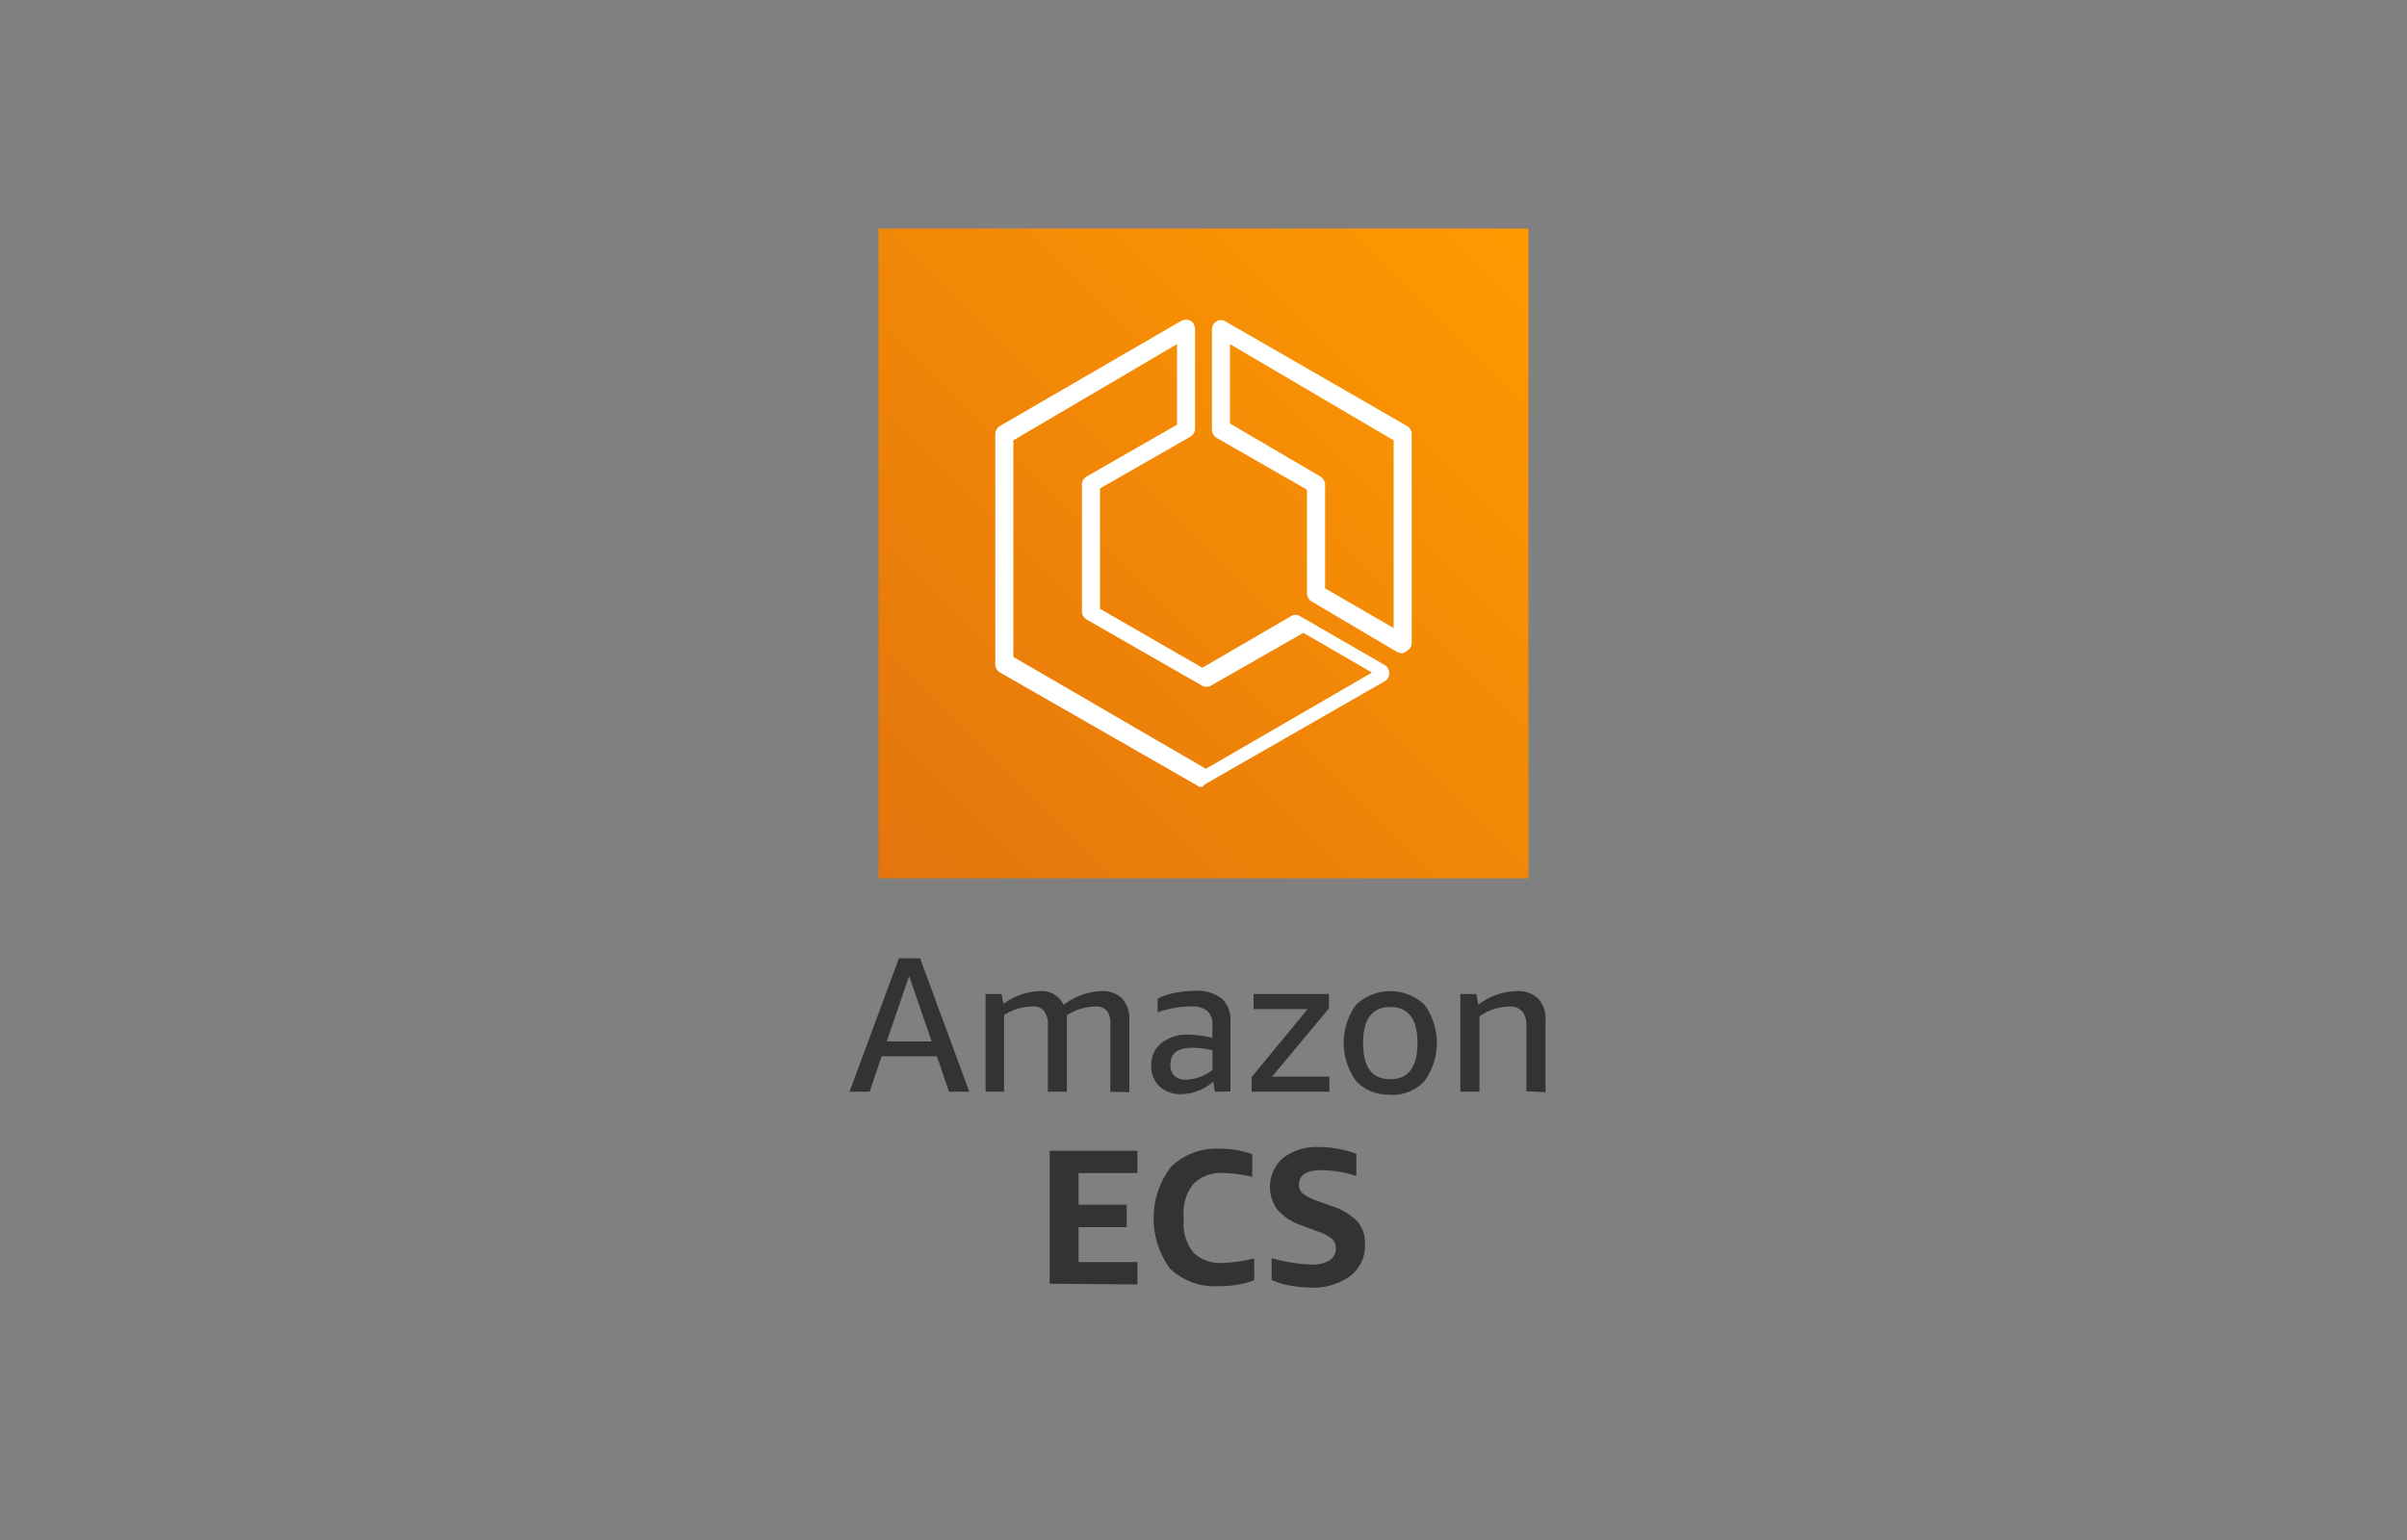 <svg xmlns="http://www.w3.org/2000/svg" width="200" height="128">
	<rect width="100%" height="100%" fill="#808080" stroke="none"/>
	<defs>
		<linearGradient id="a" x1="-1265.91" y1="-359.49" x2="-1265.91" y2="-209.49" gradientTransform="rotate(-135 -522.403 -383.078)" gradientUnits="userSpaceOnUse">
			<stop offset="0" stop-color="#c8511b"/>
			<stop offset="1" stop-color="#f90"/>
		</linearGradient>
	</defs>
	<path d="m78.85 90.74-1-2.95h-4.59l-1 2.95h-1.67l4.1-11.09h1.76l4.09 11.09zm-5.17-4.18h3.73l-1.87-5.44zm18.58 4.18v-5.51a1.83 1.83 0 0 0-.26-1.18 1.13 1.13 0 0 0-1-.39 4.49 4.49 0 0 0-2.35.72 1.94 1.94 0 0 1 0 .24v6.12h-1.58v-5.51a1.9 1.9 0 0 0-.3-1.18 1.13 1.13 0 0 0-1-.39 4.35 4.35 0 0 0-2.34.71v6.37h-1.54v-8.12h1.33l.16.82a5.32 5.32 0 0 1 3-1.06 2 2 0 0 1 2 1.14 5.43 5.43 0 0 1 3.17-1.14 2.23 2.23 0 0 1 1.7.63 2.49 2.49 0 0 1 .59 1.77v6zm8.68 0-.12-.84a4.2 4.2 0 0 1-1.28.77 3.76 3.76 0 0 1-1.38.27 2.54 2.54 0 0 1-1.82-.64 2.31 2.31 0 0 1-.68-1.74 2.28 2.28 0 0 1 .84-1.86 3.34 3.34 0 0 1 2.24-.7 8.38 8.38 0 0 1 2 .27v-1a1.59 1.59 0 0 0-.39-1.22 2 2 0 0 0-1.35-.4 8.71 8.71 0 0 0-2.81.49V83a5.17 5.17 0 0 1 1.41-.47 8.55 8.55 0 0 1 1.68-.17 3.29 3.29 0 0 1 2.24.64 2.42 2.42 0 0 1 .72 1.92v5.8zm-2.4-1a3.75 3.75 0 0 0 2.21-.81V87.3a6.86 6.86 0 0 0-1.69-.21c-1.21 0-1.81.46-1.81 1.39a1.27 1.27 0 0 0 .33.94 1.37 1.37 0 0 0 .96.32zm5.46 1v-1.22l4.66-5.65h-4.5v-1.25h6.26v1.2l-4.72 5.67h4.76v1.25zm11.52.24a3.63 3.63 0 0 1-2.85-1.14 5.4 5.4 0 0 1 0-6.32 4.13 4.13 0 0 1 5.7 0 5.4 5.4 0 0 1 0 6.32 3.63 3.63 0 0 1-2.85 1.16zm0-1.28c1.5 0 2.26-1 2.26-3s-.76-3-2.26-3-2.26 1-2.26 3 .74 3 2.26 3zm11.31 1v-5.39a1.9 1.9 0 0 0-.34-1.25 1.37 1.37 0 0 0-1.08-.4 4.45 4.45 0 0 0-2.48.82v6.26h-1.59v-8.12h1.33l.16.9a5.27 5.27 0 0 1 3.2-1.14 2.41 2.41 0 0 1 1.78.62 2.46 2.46 0 0 1 .61 1.78v6zm-39.61 16V95.65h7.29v1.85h-4.89v2.63h4V102h-4v2.9h4.89v1.86zm17-.29a8.1 8.1 0 0 1-2.9.49 5.42 5.42 0 0 1-4.09-1.44 7.09 7.09 0 0 1 .05-8.46 5.42 5.42 0 0 1 4.1-1.52 7.88 7.88 0 0 1 2.67.45v1.89a11.17 11.17 0 0 0-2.39-.32 3.23 3.23 0 0 0-2.48.88 3.79 3.79 0 0 0-.83 2.68v.37a3.87 3.87 0 0 0 .8 2.67 3.18 3.18 0 0 0 2.45.87 12.8 12.8 0 0 0 2.61-.37zm3.93-4.56a4.66 4.66 0 0 1-2-1.29 3.2 3.2 0 0 1 .48-4.33 4.63 4.63 0 0 1 3-.89 8.6 8.6 0 0 1 3.07.57v1.83a9.74 9.74 0 0 0-2.88-.48c-1.26 0-1.89.4-1.89 1.21a.94.94 0 0 0 .33.74 4.34 4.34 0 0 0 1.22.61l1.19.43a5.13 5.13 0 0 1 2.12 1.27 2.81 2.81 0 0 1 .63 1.9 3.17 3.17 0 0 1-1.18 2.6 5.09 5.09 0 0 1-3.25 1 9.78 9.78 0 0 1-1.79-.17 6.38 6.38 0 0 1-1.54-.46v-1.82a11.94 11.94 0 0 0 1.71.38 10.29 10.29 0 0 0 1.65.15 2.6 2.6 0 0 0 1.46-.35 1.11 1.11 0 0 0 .51-1 1 1 0 0 0-.31-.78 3.93 3.93 0 0 0-1.26-.64z" fill="#333"/>
	<path d="M73 19h54v54H73z" fill="url(#a)"/>
	<path d="M99.9 65.4a.48.48 0 0 1-.4-.1l-16.4-9.4a.8.8 0 0 1-.4-.7V36.1a.8.8 0 0 1 .4-.7l15-8.7a.8.8 0 0 1 1 .1 1 1 0 0 1 .2.6v8.2a.8.8 0 0 1-.4.7l-7.5 4.3v10l8.5 4.9 7.4-4.3a.68.68 0 0 1 .7 0l7.1 4.1a.8.8 0 0 1 .18 1.12.77.77 0 0 1-.18.18l-15 8.6zM84.2 54.6l16 9.3 13.8-8-5.7-3.3-7.7 4.4a.78.78 0 0 1-.7 0l-9.6-5.5a.81.81 0 0 1-.4-.6V40.2a.81.81 0 0 1 .4-.6l7.5-4.3v-6.7l-13.6 8zm32.3-.3a2.6 2.6 0 0 1-.4-.1L109 50a.81.81 0 0 1-.4-.6v-8.7l-7.5-4.3a.8.8 0 0 1-.4-.7v-8.3a.8.8 0 0 1 .4-.7.68.68 0 0 1 .7 0l15.1 8.7a.8.8 0 0 1 .4.7v17.4a.81.81 0 0 1-.4.6 1 1 0 0 1-.4.2zm-6.4-5.4 5.7 3.3V36.6l-13.6-8v6.6l7.5 4.4a.81.81 0 0 1 .4.6z" fill="#fff"/>
</svg>
